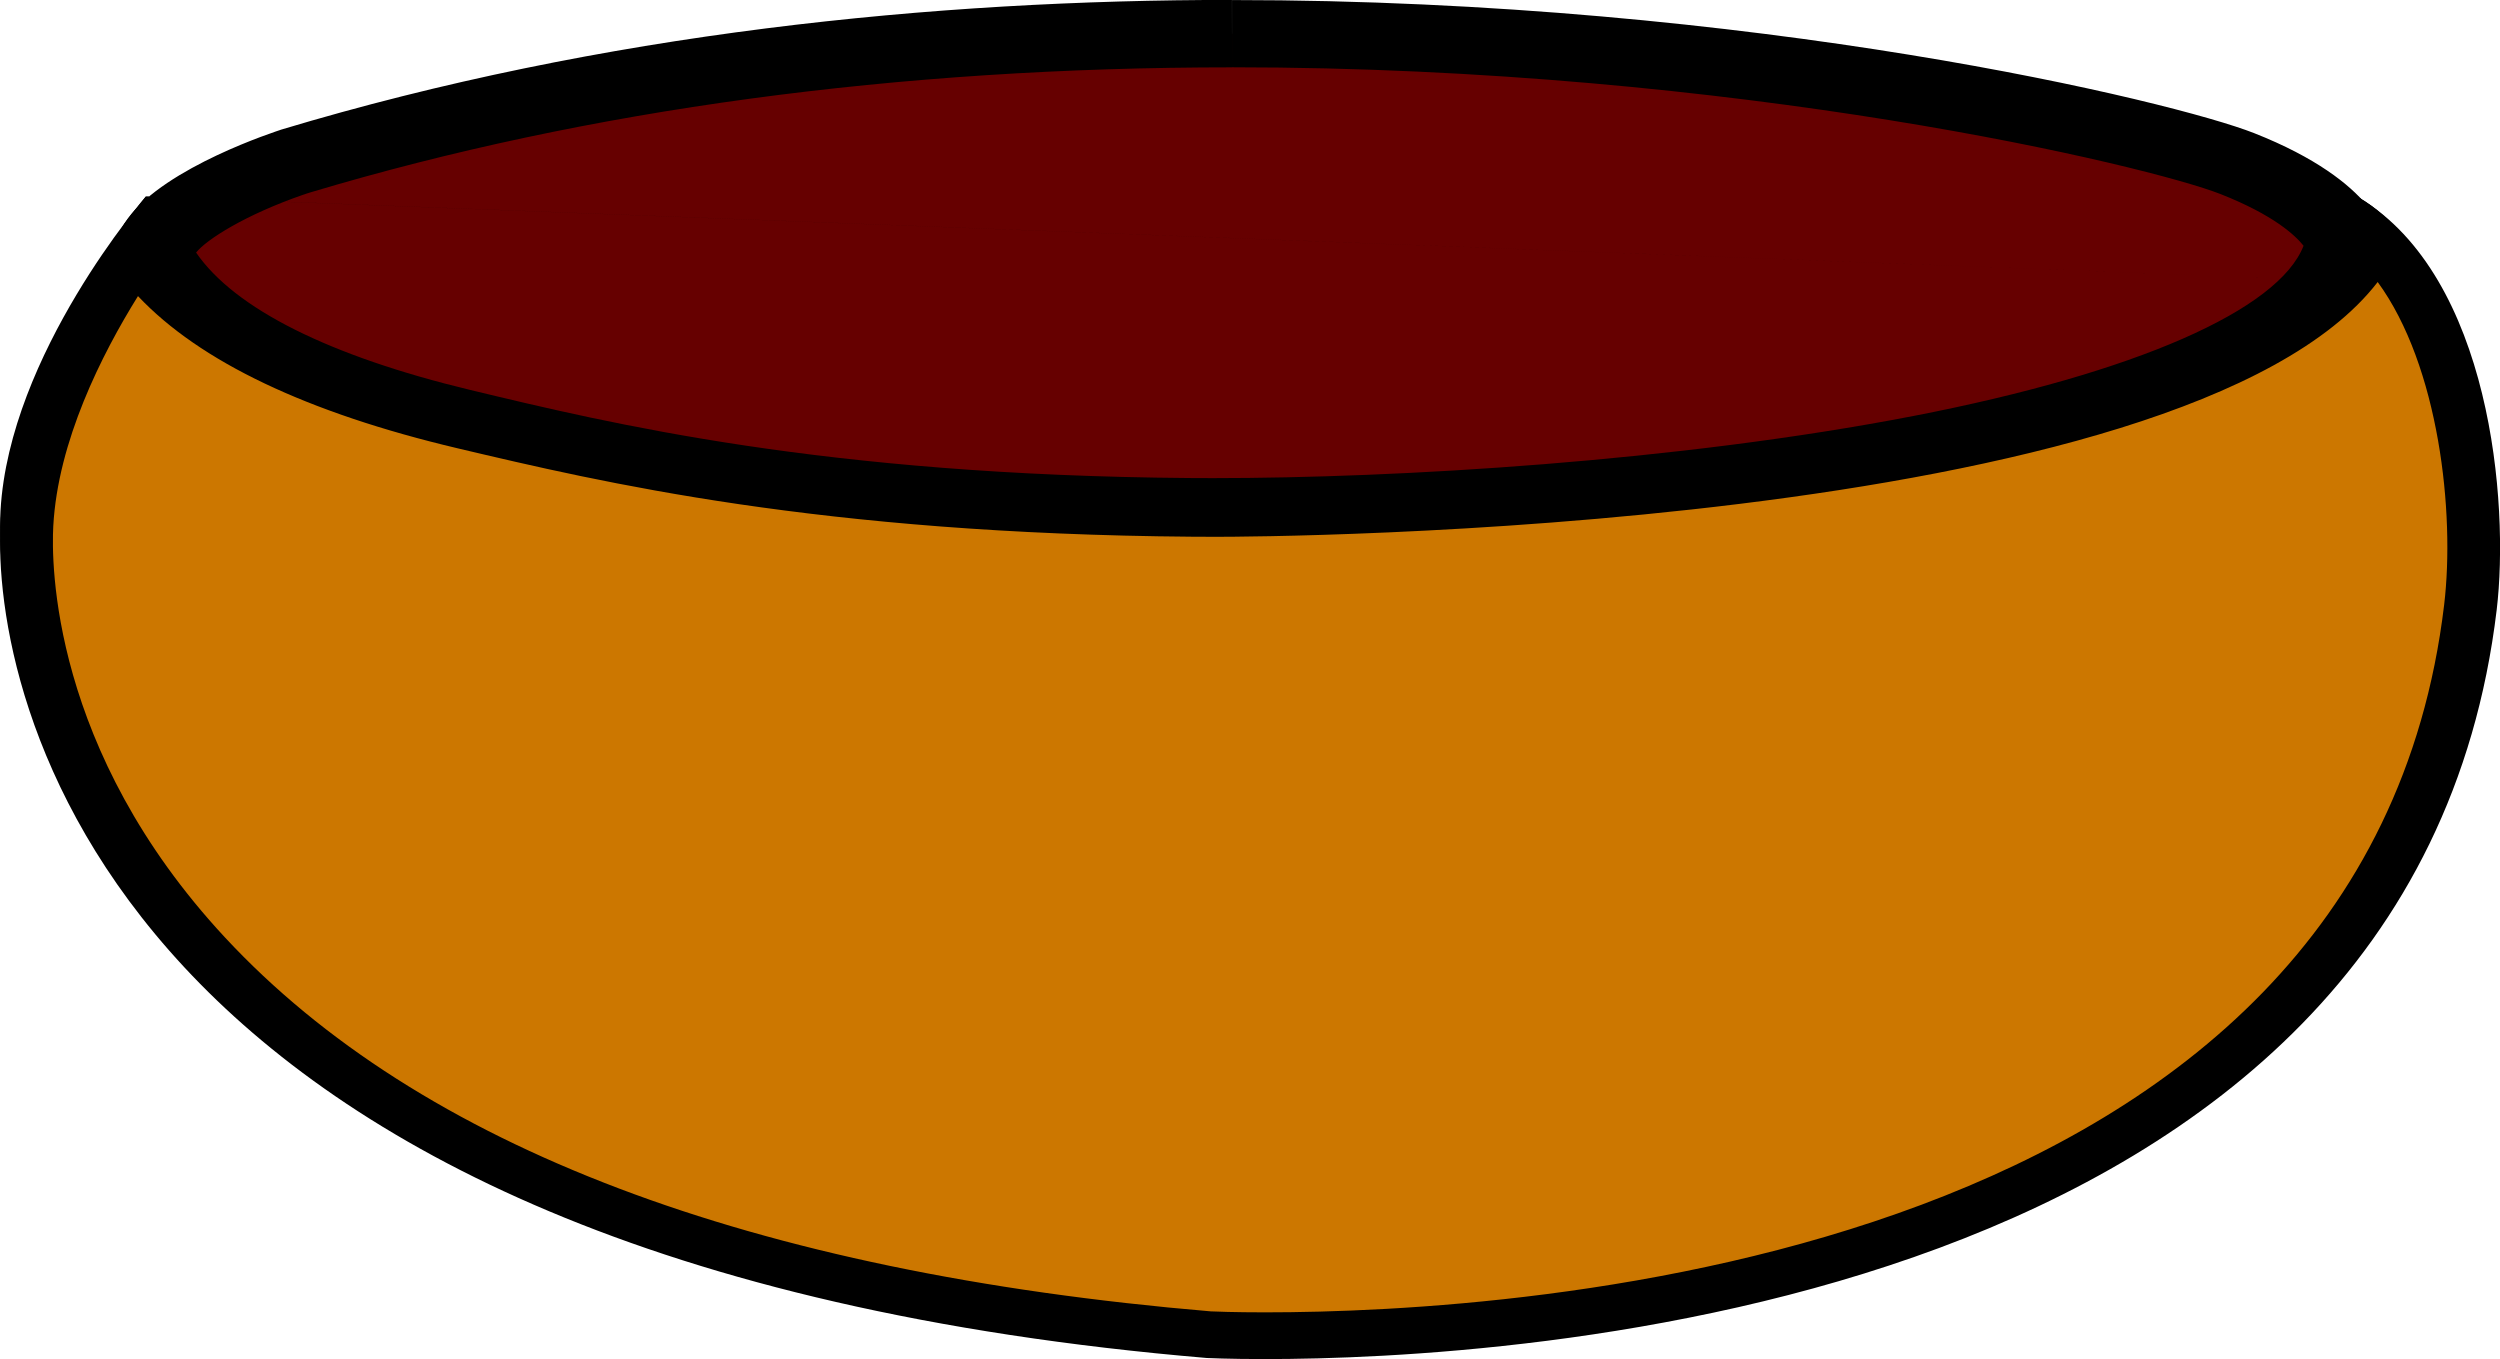 <svg version="1.1" xmlns="http://www.w3.org/2000/svg" xmlns:xlink="http://www.w3.org/1999/xlink" width="53.124" height="28.879" viewBox="0,0,53.124,28.879"><g transform="translate(-213.438,-166.06)"><g data-paper-data="{&quot;isPaintingLayer&quot;:true}" fill-rule="nonzero" stroke="none" stroke-width="0.63" stroke-linecap="butt" stroke-linejoin="miter" stroke-miterlimit="10" stroke-dasharray="" stroke-dashoffset="0" style="mix-blend-mode: normal"><g><g><path d="M239.707,193.211c-0.371,0 -0.579,-0.008 -0.589,-0.008c-25.332,-2.05 -24.861,-15.677 -24.828,-16.257c0.108,-1.93 1.222,-3.901 2.042,-5.109c1.22,1.429 3.54,2.538 6.909,3.302c3.044,0.69 7.646,1.734 15.535,1.793l0.514,0.002c0.225,0 20.978,-0.065 24.609,-5.318c1.178,1.626 1.697,4.9 1.749,6.971c-3.703,13.916 -22.25,14.623 -25.94,14.623c0.001,0 0,0 0,0z" fill="#65cbeb"/><path d="M263.728,172.958c-5.264,4.542 -22.238,4.692 -24.438,4.692c-0.178,0 -0.351,-0.001 -0.521,-0.002c-7.995,-0.06 -12.658,-1.118 -15.744,-1.817c-2.908,-0.66 -5.093,-1.582 -6.525,-2.751c-0.647,1.099 -1.291,2.519 -1.368,3.9c-0.039,0.698 -0.053,4.371 3.524,8.062c4.03,4.159 10.94,6.664 20.538,7.447c0.073,0.002 0.25,0.006 0.515,0.006c3.567,0 21.479,-0.676 25.096,-13.979c-0.054,-1.678 -0.411,-4.005 -1.074,-5.558M263.728,172.958l-47.124,-2.721v0c-0.085,0.258 -0.059,0.532 0.132,0.816c1.109,1.647 3.734,2.718 6.722,3.396c2.988,0.678 7.543,1.71 15.325,1.769c0.166,0.001 0.334,0.002 0.507,0.002c7.961,0 23.627,-1.34 24.285,-5.955c2.789,1.616 2.917,8.396 2.917,8.396c-3.798,14.554 -23.054,15.265 -26.784,15.265c-0.404,0 -0.626,-0.009 -0.626,-0.009c-23.575,-1.907 -25.82,-13.668 -25.633,-17.005c0.187,-3.337 3.087,-6.675 3.087,-6.675h0.069c0,0 0,0 0,0z" fill="#000000"/></g><g><path d="M238.701,176.933c-7.873,-0.062 -12.466,-1.169 -15.506,-1.9c-3.291,-0.792 -5.499,-1.951 -6.386,-3.351c-0.083,-0.131 -0.102,-0.241 -0.062,-0.369c0.192,-0.623 1.609,-1.363 2.845,-1.787l0.14,-0.047c5.954,-1.79 12.657,-2.704 19.887,-2.704c10.824,0 19.567,2.053 21.363,2.761c1.773,0.699 2.206,1.442 2.298,1.661c-0.793,3.956 -14.485,5.737 -24.065,5.737l-0.514,-0.002z" fill="#660000"/><path d="M239.618,167.491c-7.104,0 -13.687,0.893 -19.567,2.652l-0.096,0.03l-0.015,0.005l-0.027,0.01l-0.032,0.01c-1.225,0.424 -2.055,0.951 -2.276,1.229c0.818,1.19 2.826,2.197 5.82,2.918c2.996,0.721 7.523,1.812 15.284,1.873c0.164,0.001 0.333,0.002 0.505,0.002c3.904,0 9.867,-0.348 14.897,-1.323c4.707,-0.913 7.743,-2.247 8.277,-3.614c-0.175,-0.221 -0.634,-0.653 -1.762,-1.098c-1.507,-0.594 -10.229,-2.695 -21.008,-2.695M239.618,167.491v-1.43v0c11.128,0 20.023,2.16 21.717,2.827c2.654,1.047 2.8,2.273 2.8,2.273c-0.675,5.029 -16.751,6.489 -24.922,6.489c-0.177,0 -0.351,-0 -0.521,-0.002c-7.987,-0.063 -12.661,-1.189 -15.728,-1.928c-3.066,-0.738 -5.761,-1.905 -6.898,-3.7c-0.196,-0.31 -0.222,-0.608 -0.135,-0.89c0.363,-1.179 2.748,-2.063 3.344,-2.268c0.003,-0.001 0.006,-0.002 0.008,-0.003c0.04,-0.013 0.07,-0.024 0.091,-0.031c0.003,-0.001 0.006,-0.002 0.009,-0.003c0.016,-0.006 0.028,-0.01 0.028,-0.01c6.85,-2.061 13.888,-2.757 20.206,-2.757z" fill="#000000"/></g></g><g><path d="M240.317,194.444c-0.757,0 -1.194,-0.022 -1.203,-0.023c-25.618,-2.161 -25.137,-16.59 -25.104,-17.203c0.121,-2.255 1.469,-4.552 2.309,-5.779c1.095,1.596 3.448,2.83 6.995,3.668c3.031,0.717 7.612,1.799 15.464,1.86l0.512,0.002c0.229,0 21.907,-0.07 24.596,-5.816c2.009,1.884 2.269,5.957 2.048,7.81c-1.716,14.363 -20.039,15.48 -25.616,15.48c0.001,0 0.001,0 0,0z" fill="#cc7700"/><path d="M263.963,172.053c-4.124,5.347 -23.763,5.414 -24.674,5.414c-0.176,0 -0.348,-0.001 -0.516,-0.002c-7.924,-0.062 -12.546,-1.154 -15.604,-1.877c-3.206,-0.758 -5.486,-1.844 -6.799,-3.236c-0.775,1.246 -1.703,3.089 -1.8,4.89c-0.041,0.76 -0.057,4.754 3.651,8.741c4.132,4.444 11.179,7.116 20.944,7.943c0.088,0.004 0.5,0.021 1.152,0.021c5.457,0 23.391,-1.084 25.058,-15.034c0.234,-1.954 -0.109,-5.077 -1.411,-6.859M263.963,172.053l-47.359,-1.816v0c-0.085,0.269 -0.059,0.555 0.132,0.851c1.109,1.717 3.734,2.833 6.722,3.539c2.988,0.706 7.543,1.782 15.325,1.844c0.166,0.002 0.334,0.002 0.507,0.002c7.961,0 23.627,-1.397 24.285,-6.207c2.789,1.685 3.187,6.482 2.917,8.75c-1.784,14.929 -21.065,15.924 -26.174,15.924c-0.785,0 -1.236,-0.023 -1.236,-0.023c-23.575,-1.988 -25.82,-14.244 -25.633,-17.723c0.187,-3.478 3.087,-6.956 3.087,-6.956h0.069c0,0 0,0 0,0z" fill="#000000"/></g></g></g></svg>